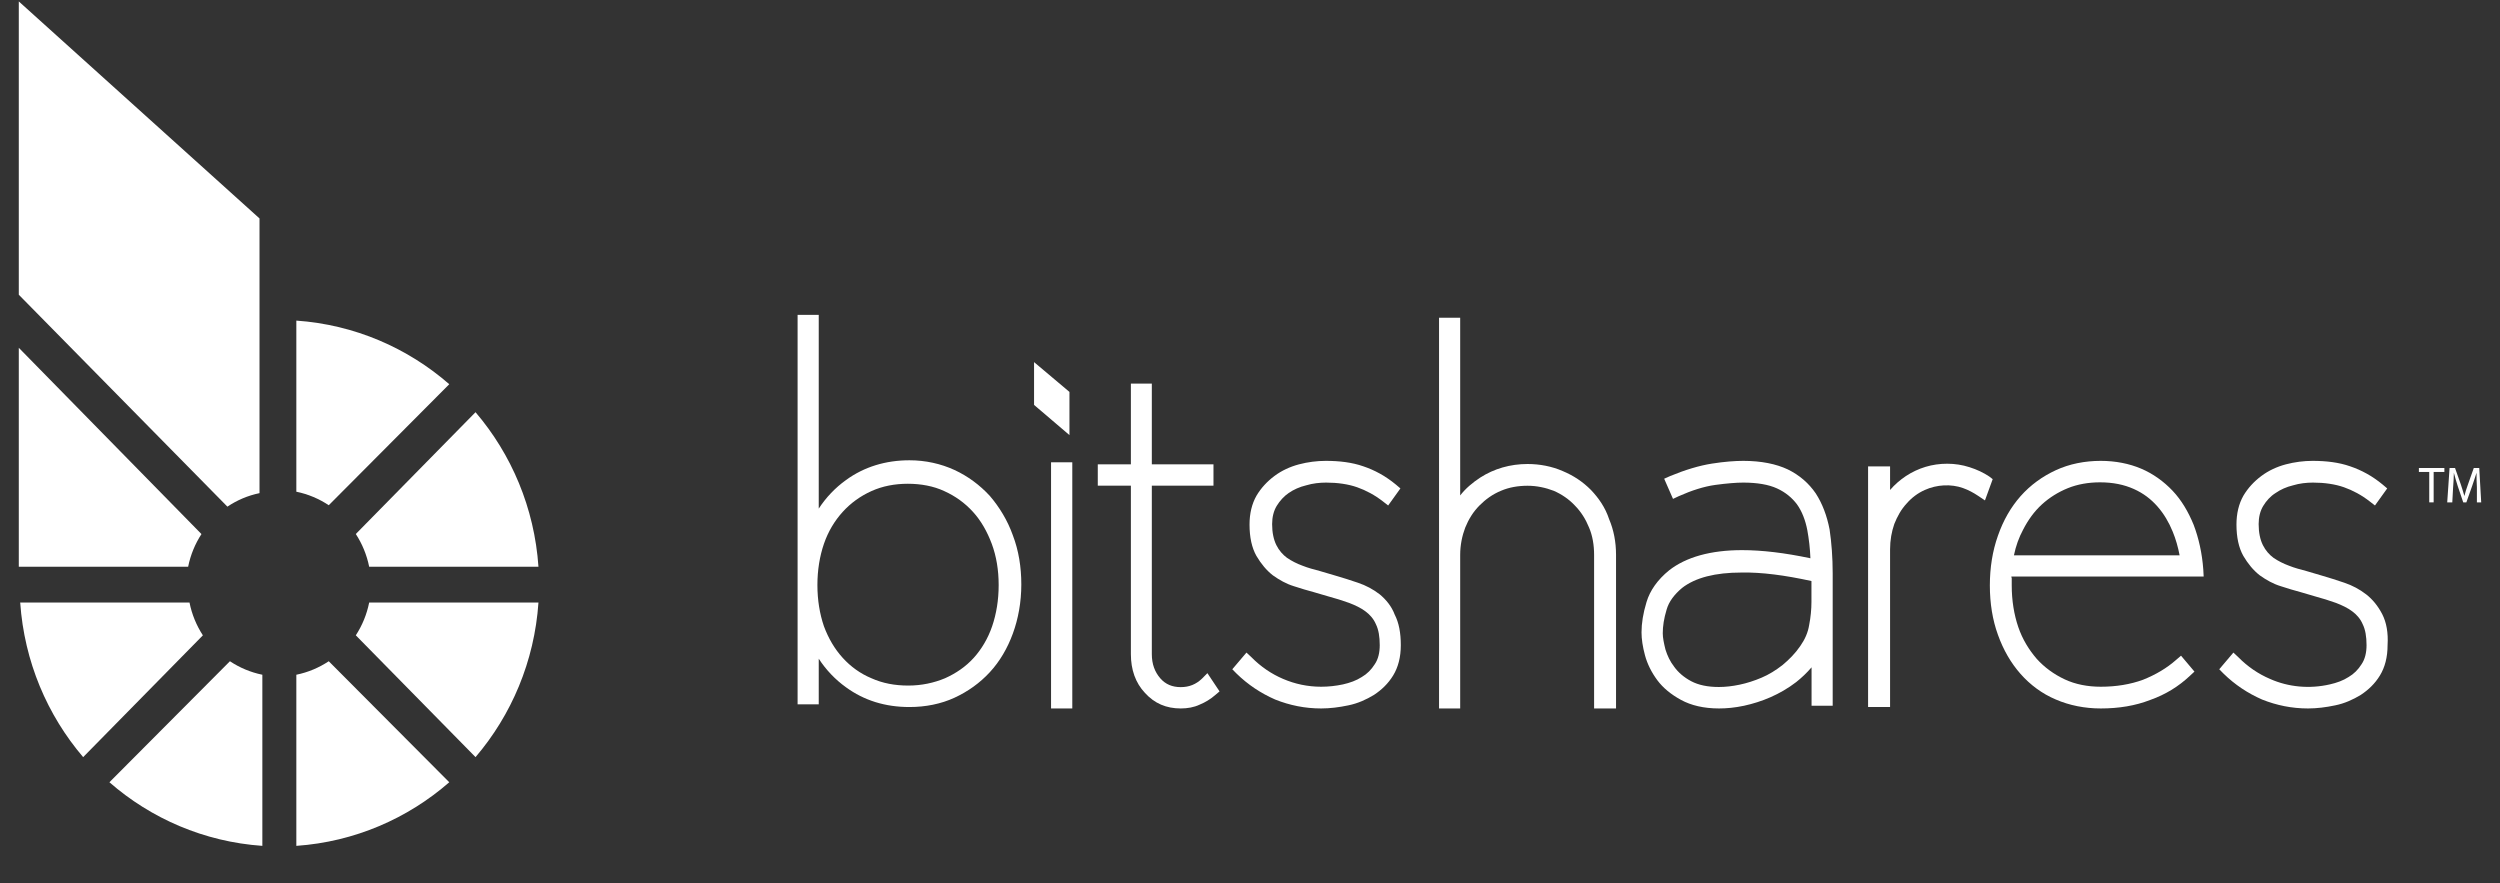 <?xml version="1.0" encoding="UTF-8" standalone="no"?>
<svg width="133px" height="47px" viewBox="0 0 133 47" version="1.1" xmlns="http://www.w3.org/2000/svg" xmlns:xlink="http://www.w3.org/1999/xlink" xmlns:sketch="http://www.bohemiancoding.com/sketch/ns">
    <rect x="0" y="0" width="133" height="47" fill="#333333" stroke="none"/>
    <!-- Generator: Sketch 3.2 (9961) - http://www.bohemiancoding.com/sketch -->
    <title>Logo 2</title>
    <desc>Created with Sketch.</desc>
    <defs></defs>
    <g id="Mobile-Wallet-Design-" stroke="none" stroke-width="1" fill="none" fill-rule="evenodd" sketch:type="MSPage">
        <g id="Desktop-HD-2" sketch:type="MSArtboardGroup" transform="translate(-104, -40)" fill="#FFFFFF">
            <g id="Top-Navigation" sketch:type="MSLayerGroup" transform="translate(105, 40)">
                <g id="Logo-2" sketch:type="MSShapeGroup">
                    <path d="M9.082,32.056 L0.075,32.056 C0.291,35.192 1.516,38.045 3.424,40.279 L9.793,33.8 C9.454,33.279 9.208,32.689 9.082,32.056" id="Fill-1"></path>
                    <path d="M11.232,35.178 L4.821,41.616 C7.032,43.544 9.854,44.783 12.957,45 L12.957,35.896 C12.33,35.768 11.747,35.52 11.232,35.178" id="Fill-2"></path>
                    <path d="M16.49,35.178 C15.974,35.52 15.392,35.768 14.765,35.896 L14.765,45 C17.867,44.783 20.69,43.544 22.901,41.616 L16.49,35.178" id="Fill-3"></path>
                    <path d="M18.64,32.056 C18.513,32.689 18.268,33.279 17.929,33.799 L24.298,40.279 C26.206,38.045 27.431,35.192 27.646,32.056 L18.64,32.056" id="Fill-4"></path>
                    <path d="M18.64,30.152 L27.646,30.152 C27.431,27.016 26.206,24.163 24.298,21.929 L17.929,28.409 C18.268,28.93 18.513,29.519 18.64,30.152" id="Fill-5"></path>
                    <path d="M16.49,26.878 L22.901,20.44 C20.69,18.512 17.867,17.273 14.765,17.056 L14.765,26.159 C15.392,26.287 15.974,26.536 16.49,26.878" id="Fill-6"></path>
                    <path d="M0,0.076 L0,15.68 L11.098,26.954 C11.608,26.611 12.185,26.363 12.806,26.235 L12.806,11.621 L0,0.076" id="Fill-7"></path>
                    <path d="M9.718,28.413 C9.38,28.933 9.135,29.52 9.009,30.152 L0,30.152 L0,18.503 L9.718,28.413" id="Fill-8"></path>
                    <path d="M128.236,25.108 L127.685,25.108 L127.685,24.898 L129.041,24.898 L129.041,25.108 L128.47,25.108 L128.47,26.726 L128.236,26.726 L128.236,25.108" id="Fill-9"></path>
                    <path d="M130.771,25.928 C130.751,25.676 130.751,25.361 130.751,25.151 C130.688,25.361 130.605,25.592 130.522,25.844 L130.21,26.726 L130.044,26.726 L129.753,25.865 C129.67,25.613 129.608,25.382 129.545,25.151 C129.545,25.382 129.524,25.676 129.504,25.949 L129.462,26.726 L129.192,26.726 L129.317,24.898 L129.608,24.898 L129.919,25.781 C130.002,26.012 130.044,26.201 130.106,26.39 C130.148,26.201 130.21,26.012 130.293,25.781 L130.605,24.898 L130.896,24.898 L131,26.726 L130.771,26.726 L130.771,25.928" id="Fill-10"></path>
                    <path id="Fill-11"></path>
                    <path d="M54.012,21.541 L54.012,19.264 L55.895,20.85 L55.895,23.147 L54.012,21.541" id="Fill-12"></path>
                    <path d="M51.657,26.38 C51.125,25.804 50.491,25.331 49.776,25.002 C49.06,24.673 48.242,24.487 47.383,24.487 C46.115,24.487 44.97,24.837 44.009,25.537 C43.436,25.948 42.945,26.463 42.557,27.059 L42.557,16.751 L41.432,16.751 L41.432,37.47 L42.557,37.47 L42.557,35.042 C42.945,35.639 43.436,36.154 44.009,36.565 C44.97,37.265 46.095,37.614 47.383,37.614 C48.242,37.614 49.06,37.45 49.776,37.12 C50.491,36.791 51.125,36.339 51.657,35.763 C52.189,35.187 52.598,34.487 52.884,33.705 C53.17,32.923 53.334,32.038 53.334,31.092 C53.334,30.166 53.191,29.282 52.884,28.479 C52.598,27.677 52.168,26.977 51.657,26.38 L51.657,26.38 Z M52.129,31.125 C52.129,31.924 52.006,32.661 51.782,33.317 C51.558,33.973 51.211,34.546 50.804,34.997 C50.376,35.468 49.866,35.817 49.275,36.083 C48.683,36.329 48.031,36.472 47.318,36.472 C46.604,36.472 45.952,36.349 45.361,36.083 C44.77,35.837 44.26,35.468 43.832,34.997 C43.404,34.526 43.078,33.973 42.833,33.317 C42.609,32.661 42.486,31.924 42.486,31.125 C42.486,30.326 42.609,29.588 42.833,28.932 C43.057,28.277 43.404,27.703 43.832,27.232 C44.26,26.761 44.77,26.392 45.361,26.126 C45.952,25.859 46.604,25.736 47.297,25.736 C47.99,25.736 48.663,25.859 49.234,26.126 C49.825,26.392 50.335,26.761 50.763,27.232 C51.191,27.703 51.517,28.277 51.762,28.932 C52.006,29.588 52.129,30.326 52.129,31.125 L52.129,31.125 Z" id="Fill-13"></path>
                    <path d="M54.916,24.594 L56.046,24.594 L56.046,37.69 L54.916,37.69 L54.916,24.594 Z" id="Fill-14"></path>
                    <path d="M62.949,36.1 C62.625,36.41 62.261,36.555 61.815,36.555 C61.37,36.555 61.006,36.41 60.722,36.08 C60.439,35.749 60.277,35.336 60.277,34.8 L60.277,25.837 L63.557,25.837 L63.557,24.701 L60.277,24.701 L60.277,20.406 L59.163,20.406 L59.163,24.701 L57.402,24.701 L57.402,25.837 L59.163,25.837 L59.163,34.8 C59.163,35.625 59.406,36.327 59.913,36.864 C60.418,37.422 61.046,37.69 61.815,37.69 C62.18,37.69 62.524,37.629 62.828,37.484 C63.131,37.36 63.394,37.195 63.637,36.988 L63.88,36.782 L63.233,35.811 L62.949,36.1" id="Fill-15"></path>
                    <path d="M72.402,31.62 C72.056,31.352 71.669,31.145 71.241,31.001 C70.833,30.856 70.405,30.733 69.998,30.609 L69.224,30.381 C68.918,30.299 68.592,30.216 68.286,30.093 C68.001,29.989 67.716,29.845 67.472,29.679 C67.248,29.514 67.044,29.287 66.901,28.998 C66.759,28.709 66.677,28.337 66.677,27.883 C66.677,27.512 66.759,27.181 66.921,26.913 C67.085,26.644 67.309,26.397 67.553,26.232 C67.818,26.046 68.144,25.901 68.49,25.819 C68.837,25.715 69.204,25.674 69.55,25.674 C70.161,25.674 70.731,25.757 71.2,25.922 C71.669,26.087 72.137,26.335 72.586,26.686 L72.85,26.892 L73.502,25.984 L73.258,25.777 C72.708,25.323 72.137,25.013 71.526,24.807 C70.935,24.6 70.263,24.518 69.529,24.518 C69.061,24.518 68.572,24.58 68.103,24.704 C67.635,24.828 67.186,25.034 66.799,25.323 C66.412,25.612 66.086,25.963 65.842,26.376 C65.597,26.809 65.475,27.326 65.475,27.904 C65.475,28.585 65.597,29.143 65.842,29.576 C66.086,29.989 66.372,30.34 66.718,30.609 C67.064,30.856 67.431,31.063 67.838,31.187 C68.205,31.31 68.572,31.414 68.877,31.497 L69.652,31.724 C70.039,31.827 70.426,31.951 70.772,32.074 C71.098,32.199 71.404,32.343 71.648,32.529 C71.872,32.694 72.076,32.921 72.199,33.21 C72.341,33.499 72.402,33.871 72.402,34.325 C72.402,34.717 72.321,35.068 72.137,35.337 C71.954,35.626 71.73,35.853 71.445,36.018 C71.159,36.204 70.813,36.328 70.446,36.41 C70.059,36.493 69.672,36.534 69.285,36.534 C68.572,36.534 67.899,36.39 67.268,36.121 C66.636,35.853 66.066,35.461 65.577,34.965 L65.312,34.717 L64.558,35.605 L64.782,35.832 C65.394,36.431 66.086,36.885 66.84,37.215 C67.614,37.525 68.429,37.69 69.285,37.69 C69.753,37.69 70.242,37.629 70.731,37.525 C71.241,37.422 71.689,37.215 72.097,36.968 C72.504,36.699 72.85,36.369 73.115,35.936 C73.38,35.502 73.523,34.965 73.523,34.325 C73.523,33.664 73.421,33.128 73.197,32.694 C73.034,32.26 72.748,31.909 72.402,31.62" id="Fill-16"></path>
                    <path d="M83.642,26.069 C83.212,25.635 82.721,25.305 82.128,25.057 C81.555,24.81 80.92,24.685 80.265,24.685 C79.344,24.685 78.484,24.934 77.747,25.408 C77.338,25.676 76.969,25.986 76.682,26.358 L76.682,16.904 L75.557,16.904 L75.557,37.69 L76.682,37.69 L76.682,29.516 C76.682,29 76.785,28.504 76.949,28.071 C77.133,27.617 77.378,27.225 77.706,26.894 C78.034,26.564 78.402,26.296 78.852,26.11 C79.282,25.924 79.773,25.842 80.265,25.842 C80.756,25.842 81.227,25.945 81.657,26.11 C82.087,26.296 82.475,26.564 82.783,26.894 C83.11,27.225 83.356,27.617 83.54,28.071 C83.724,28.504 83.806,29 83.806,29.516 L83.806,37.69 L84.973,37.69 L84.973,29.516 C84.973,28.835 84.85,28.195 84.604,27.617 C84.4,26.998 84.052,26.502 83.642,26.069" id="Fill-17"></path>
                    <path d="M95.6,26.252 C95.233,25.715 94.742,25.282 94.109,24.972 C93.497,24.683 92.7,24.518 91.741,24.518 C91.312,24.518 90.74,24.559 90.086,24.662 C89.413,24.766 88.657,24.993 87.86,25.323 L87.534,25.468 L88.004,26.541 L88.31,26.397 C89.004,26.087 89.658,25.88 90.25,25.798 C90.862,25.715 91.373,25.674 91.741,25.674 C92.476,25.674 93.088,25.777 93.538,25.984 C93.987,26.19 94.334,26.479 94.599,26.83 C94.865,27.202 95.049,27.677 95.151,28.214 C95.233,28.668 95.294,29.164 95.314,29.7 C93.946,29.411 92.741,29.267 91.679,29.267 C90.005,29.267 88.698,29.638 87.799,30.34 C87.187,30.836 86.778,31.414 86.594,32.033 C86.411,32.632 86.329,33.169 86.329,33.644 C86.329,33.995 86.39,34.408 86.513,34.862 C86.635,35.316 86.86,35.77 87.166,36.183 C87.472,36.596 87.901,36.947 88.432,37.236 C88.963,37.525 89.637,37.69 90.454,37.69 C90.862,37.69 91.291,37.649 91.782,37.546 C92.251,37.443 92.721,37.298 93.19,37.092 C93.66,36.885 94.13,36.617 94.559,36.286 C94.844,36.059 95.13,35.791 95.375,35.502 L95.375,37.546 L96.499,37.546 L96.499,30.505 C96.499,29.659 96.438,28.874 96.335,28.172 C96.192,27.429 95.947,26.789 95.6,26.252 L95.6,26.252 Z M95.369,30.911 L95.369,32.022 C95.369,32.413 95.328,32.845 95.246,33.257 C95.185,33.647 95.021,34.018 94.776,34.367 C94.51,34.758 94.183,35.087 93.836,35.376 C93.468,35.664 93.1,35.89 92.712,36.054 C92.323,36.219 91.935,36.343 91.547,36.425 C91.158,36.507 90.79,36.548 90.443,36.548 C89.85,36.548 89.36,36.446 88.971,36.24 C88.583,36.034 88.277,35.766 88.072,35.479 C87.847,35.19 87.704,34.882 87.602,34.553 C87.52,34.223 87.459,33.935 87.459,33.688 C87.459,33.318 87.52,32.907 87.663,32.434 C87.786,32.001 88.072,31.631 88.481,31.282 C89.196,30.726 90.259,30.459 91.649,30.459 C92.712,30.438 93.958,30.602 95.369,30.911 L95.369,30.911 Z" id="Fill-18"></path>
                    <path d="M104.826,25.348 C104.518,25.143 104.169,24.978 103.779,24.855 C103.39,24.731 102.999,24.67 102.589,24.67 C101.789,24.67 101.05,24.896 100.393,25.327 C100.085,25.533 99.798,25.779 99.552,26.067 L99.552,24.814 L98.382,24.814 L98.382,37.614 L99.552,37.614 L99.552,29.231 C99.552,28.738 99.634,28.286 99.777,27.875 C99.941,27.464 100.147,27.094 100.434,26.786 C100.701,26.478 101.029,26.231 101.399,26.067 C102.035,25.779 102.794,25.738 103.43,25.964 C103.718,26.067 103.985,26.211 104.231,26.375 L104.6,26.622 L105.011,25.492 L104.826,25.348" id="Fill-19"></path>
                    <path d="M106.004,30.671 L116.235,30.671 L116.215,30.299 C116.153,29.432 115.97,28.627 115.704,27.925 C115.418,27.223 115.051,26.603 114.581,26.107 C114.111,25.612 113.54,25.199 112.906,24.931 C112.273,24.662 111.538,24.518 110.762,24.518 C109.904,24.518 109.088,24.683 108.373,25.013 C107.658,25.344 107.025,25.798 106.494,26.397 C105.983,26.975 105.575,27.677 105.289,28.503 C105.003,29.308 104.86,30.196 104.86,31.145 C104.86,32.095 105.003,32.983 105.289,33.768 C105.575,34.573 105.983,35.275 106.494,35.853 C107.005,36.431 107.638,36.906 108.373,37.215 C109.088,37.525 109.904,37.69 110.762,37.69 C111.722,37.69 112.6,37.546 113.396,37.236 C114.214,36.947 114.908,36.513 115.5,35.956 L115.745,35.729 L115.03,34.882 L114.765,35.11 C114.275,35.543 113.682,35.894 113.009,36.163 C112.335,36.41 111.579,36.534 110.762,36.534 C110.068,36.534 109.414,36.41 108.843,36.142 C108.271,35.874 107.76,35.502 107.352,35.048 C106.943,34.573 106.596,34.015 106.371,33.355 C106.147,32.694 106.024,31.951 106.024,31.145 L106.024,30.753 C106.004,30.712 106.004,30.691 106.004,30.671 L106.004,30.671 Z M106.141,29.543 C106.243,29.047 106.406,28.593 106.629,28.18 C106.894,27.664 107.22,27.209 107.627,26.837 C108.034,26.466 108.502,26.176 109.011,25.97 C109.52,25.763 110.11,25.66 110.721,25.66 C111.413,25.66 112.003,25.784 112.512,26.011 C113.021,26.238 113.428,26.548 113.774,26.941 C114.12,27.333 114.385,27.787 114.588,28.283 C114.751,28.676 114.873,29.109 114.955,29.543 L106.141,29.543 L106.141,29.543 Z" id="Fill-20"></path>
                    <path d="M125.734,32.673 C125.51,32.24 125.225,31.889 124.88,31.62 C124.533,31.352 124.147,31.145 123.719,31.001 C123.312,30.856 122.885,30.733 122.478,30.609 L121.705,30.381 C121.399,30.299 121.073,30.216 120.768,30.093 C120.483,29.989 120.198,29.845 119.954,29.679 C119.73,29.514 119.527,29.287 119.384,28.998 C119.241,28.709 119.16,28.337 119.16,27.883 C119.16,27.512 119.241,27.181 119.405,26.913 C119.567,26.644 119.791,26.397 120.056,26.232 C120.32,26.046 120.646,25.901 120.992,25.819 C121.338,25.715 121.705,25.674 122.05,25.674 C122.661,25.674 123.231,25.757 123.699,25.922 C124.167,26.087 124.635,26.335 125.083,26.686 L125.348,26.892 L125.999,25.984 L125.755,25.777 C125.205,25.323 124.635,25.013 124.025,24.807 C123.434,24.6 122.763,24.518 122.03,24.518 C121.562,24.518 121.073,24.58 120.605,24.704 C120.137,24.828 119.689,25.034 119.303,25.323 C118.916,25.612 118.59,25.963 118.346,26.376 C118.102,26.809 117.98,27.326 117.98,27.904 C117.98,28.585 118.102,29.143 118.346,29.576 C118.59,29.989 118.875,30.34 119.221,30.609 C119.567,30.856 119.934,31.063 120.341,31.187 C120.707,31.31 121.073,31.414 121.379,31.497 L122.152,31.724 C122.539,31.827 122.925,31.951 123.272,32.074 C123.597,32.199 123.903,32.343 124.147,32.529 C124.371,32.694 124.574,32.921 124.696,33.21 C124.839,33.499 124.9,33.871 124.9,34.325 C124.9,34.717 124.818,35.068 124.635,35.337 C124.452,35.626 124.228,35.853 123.943,36.018 C123.658,36.204 123.312,36.328 122.946,36.41 C121.867,36.658 120.748,36.555 119.771,36.121 C119.14,35.853 118.57,35.461 118.081,34.965 L117.817,34.717 L117.064,35.605 L117.288,35.832 C117.898,36.431 118.59,36.885 119.343,37.215 C120.117,37.525 120.931,37.69 121.786,37.69 C122.254,37.69 122.742,37.629 123.231,37.525 C123.74,37.422 124.188,37.215 124.595,36.968 C125.002,36.699 125.348,36.369 125.612,35.936 C125.877,35.502 126.019,34.965 126.019,34.325 C126.06,33.664 125.958,33.107 125.734,32.673" id="Fill-21"></path>
                </g>
            </g>
        </g>
    </g>
</svg>